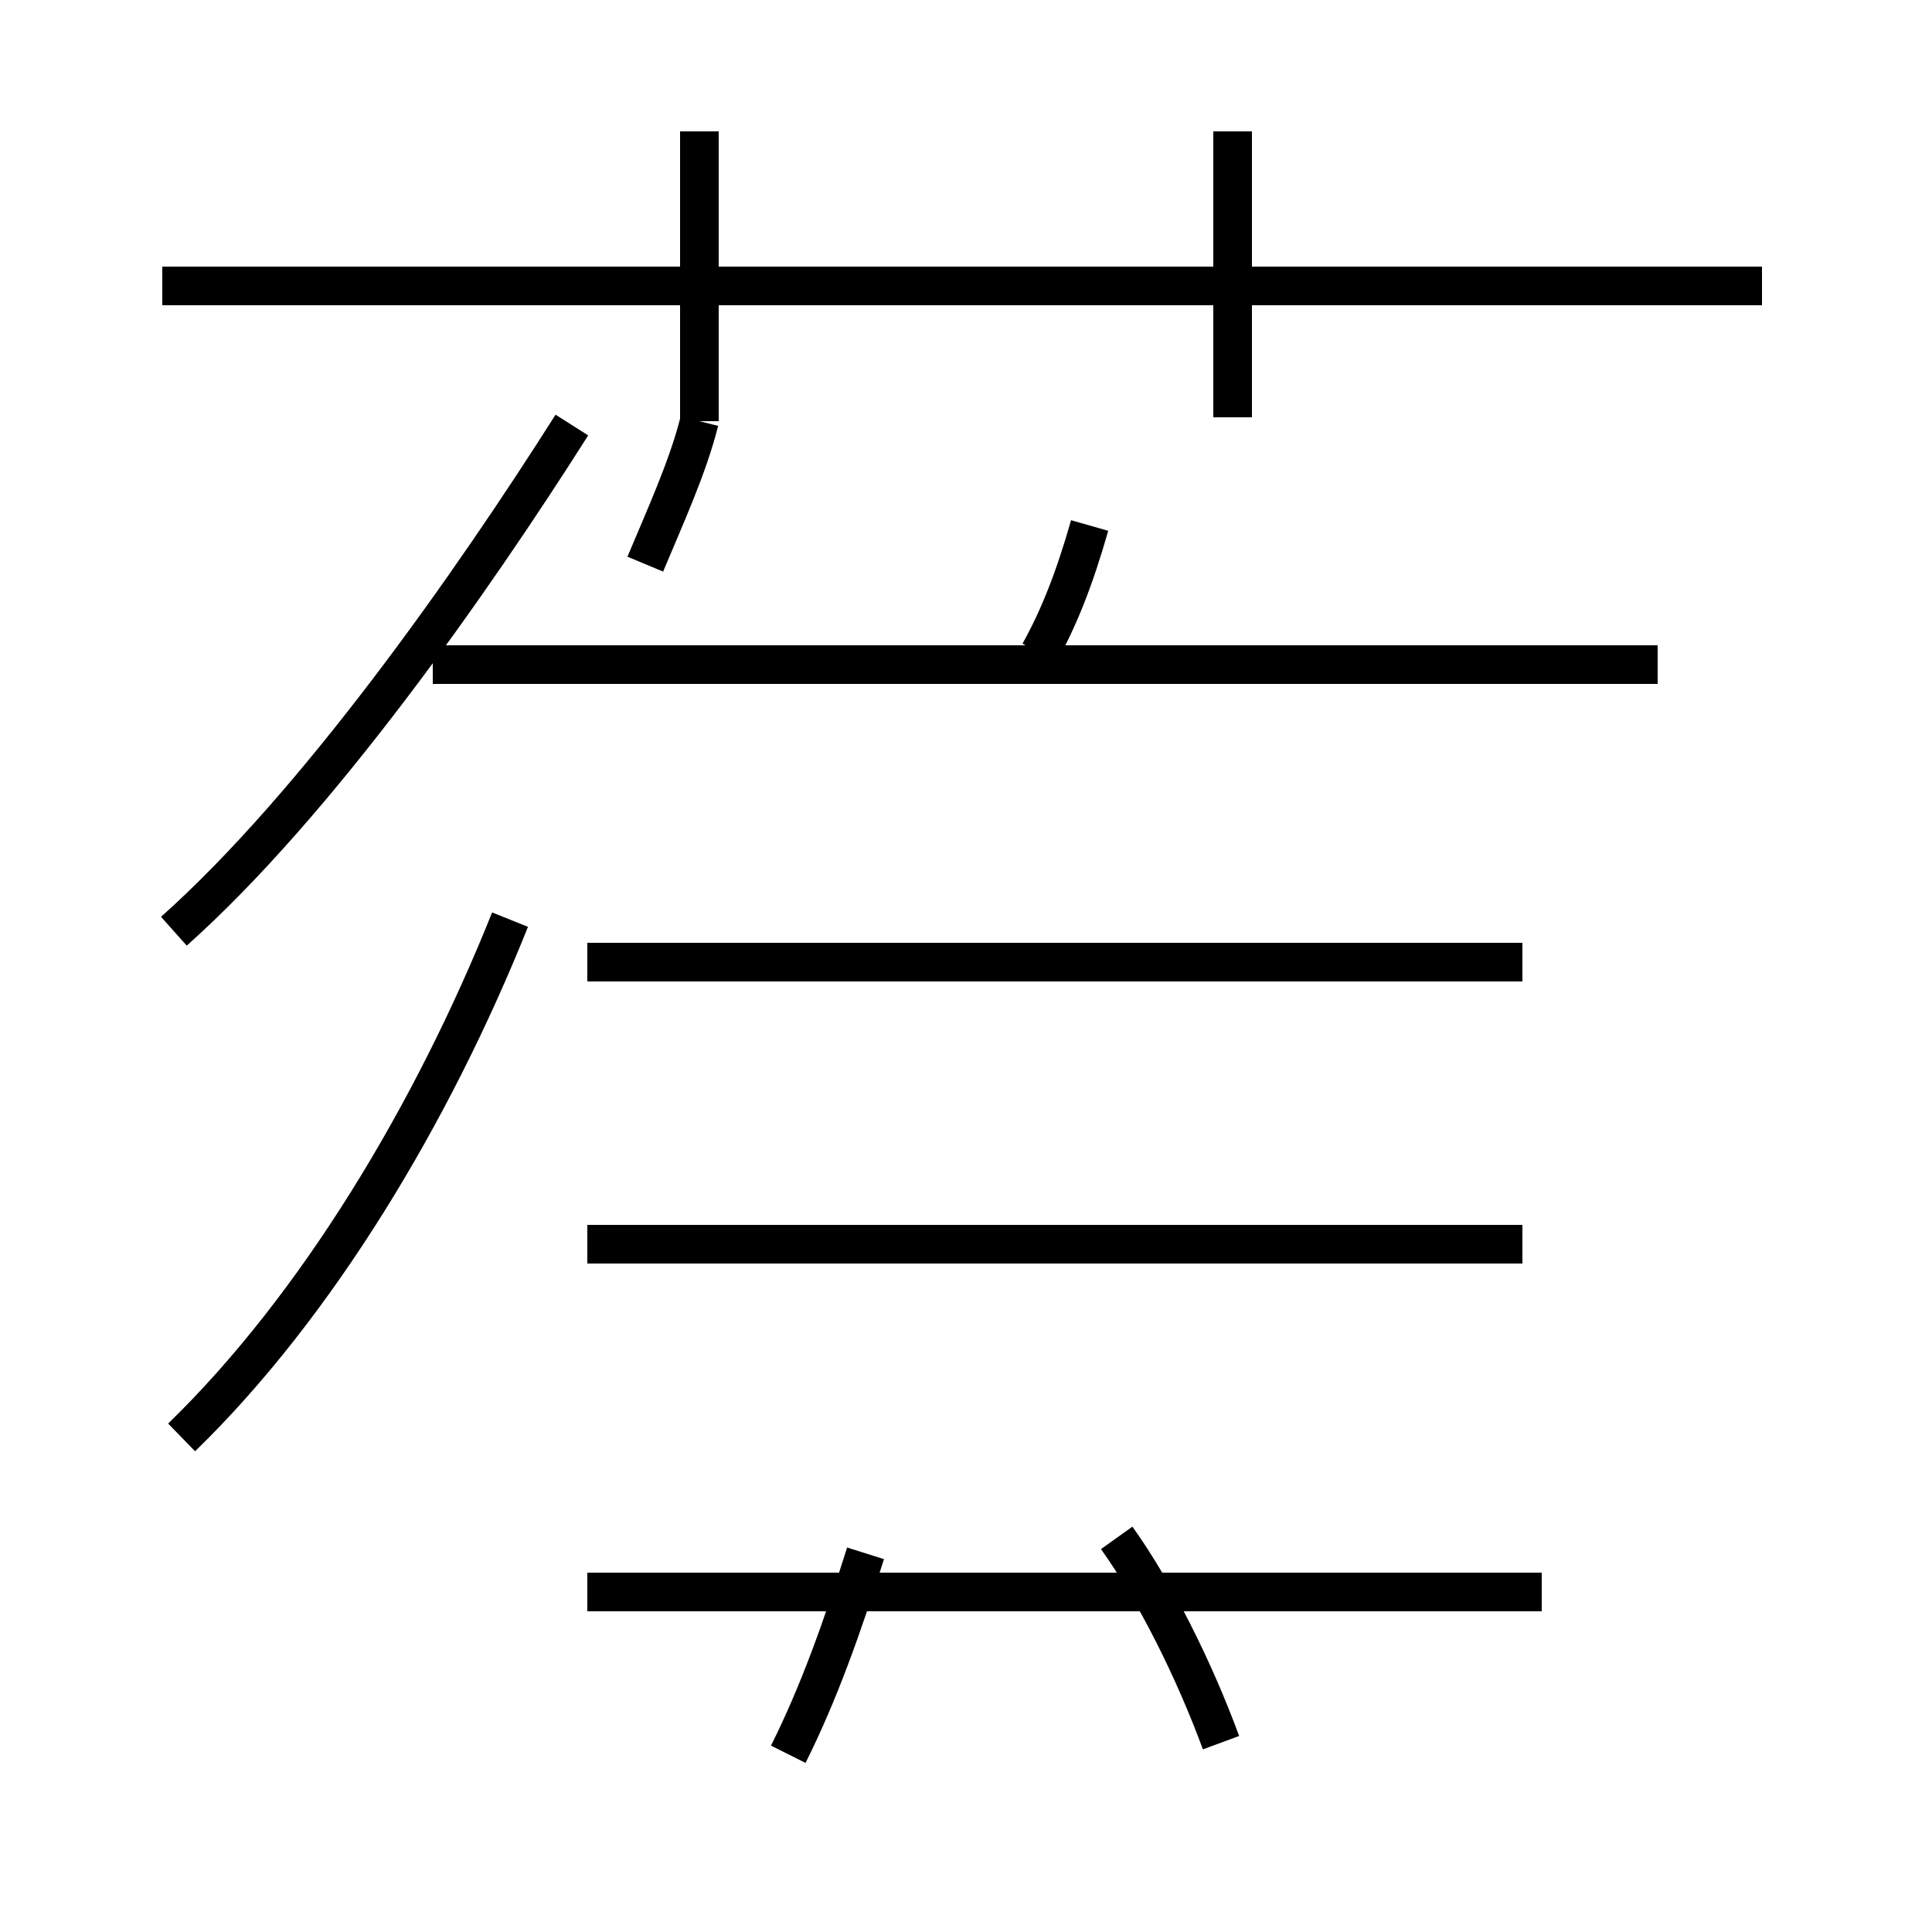 <?xml version='1.0' encoding='utf8'?>
<svg viewBox="0.0 -44.0 50.0 50.0" version="1.1" xmlns="http://www.w3.org/2000/svg">
<rect x="0.0" y="-44.0" width="50.0" height="50.0" fill="#808080" stroke="none"/>
<rect x="-1000" y="-1000" width="2000" height="2000" stroke="white" fill="white"/>
<g style="fill:none; stroke:#000000;  stroke-width:1">
<path d="M 42.9 26.8 L 11.2 26.8 M 18.1 33.1 C 17.8 31.9 17.2 30.6 16.7 29.4 M 26.9 27.1 C 27.4 28.0 27.8 29.0 28.2 30.4 M 45.6 36.6 L 4.2 36.6 M 18.1 33.1 L 18.1 40.6 M 31.9 33.2 L 31.9 40.6 M 4.5 19.9 C 8.2 23.2 12.2 28.9 14.8 33.0 M 4.7 6.8 C 8.2 10.2 11.2 15.2 13.2 20.2 M 15.2 11.8 L 39.4 11.8 M 15.2 19.1 L 39.4 19.1 M 15.2 2.8 L 39.9 2.8 M 20.4 -1.4 C 21.2 0.2 21.8 1.9 22.4 3.8 M 31.6 -1.1 C 30.9 0.8 29.9 2.8 28.9 4.2" transform="scale(1, -1)" />
</g>
</svg>